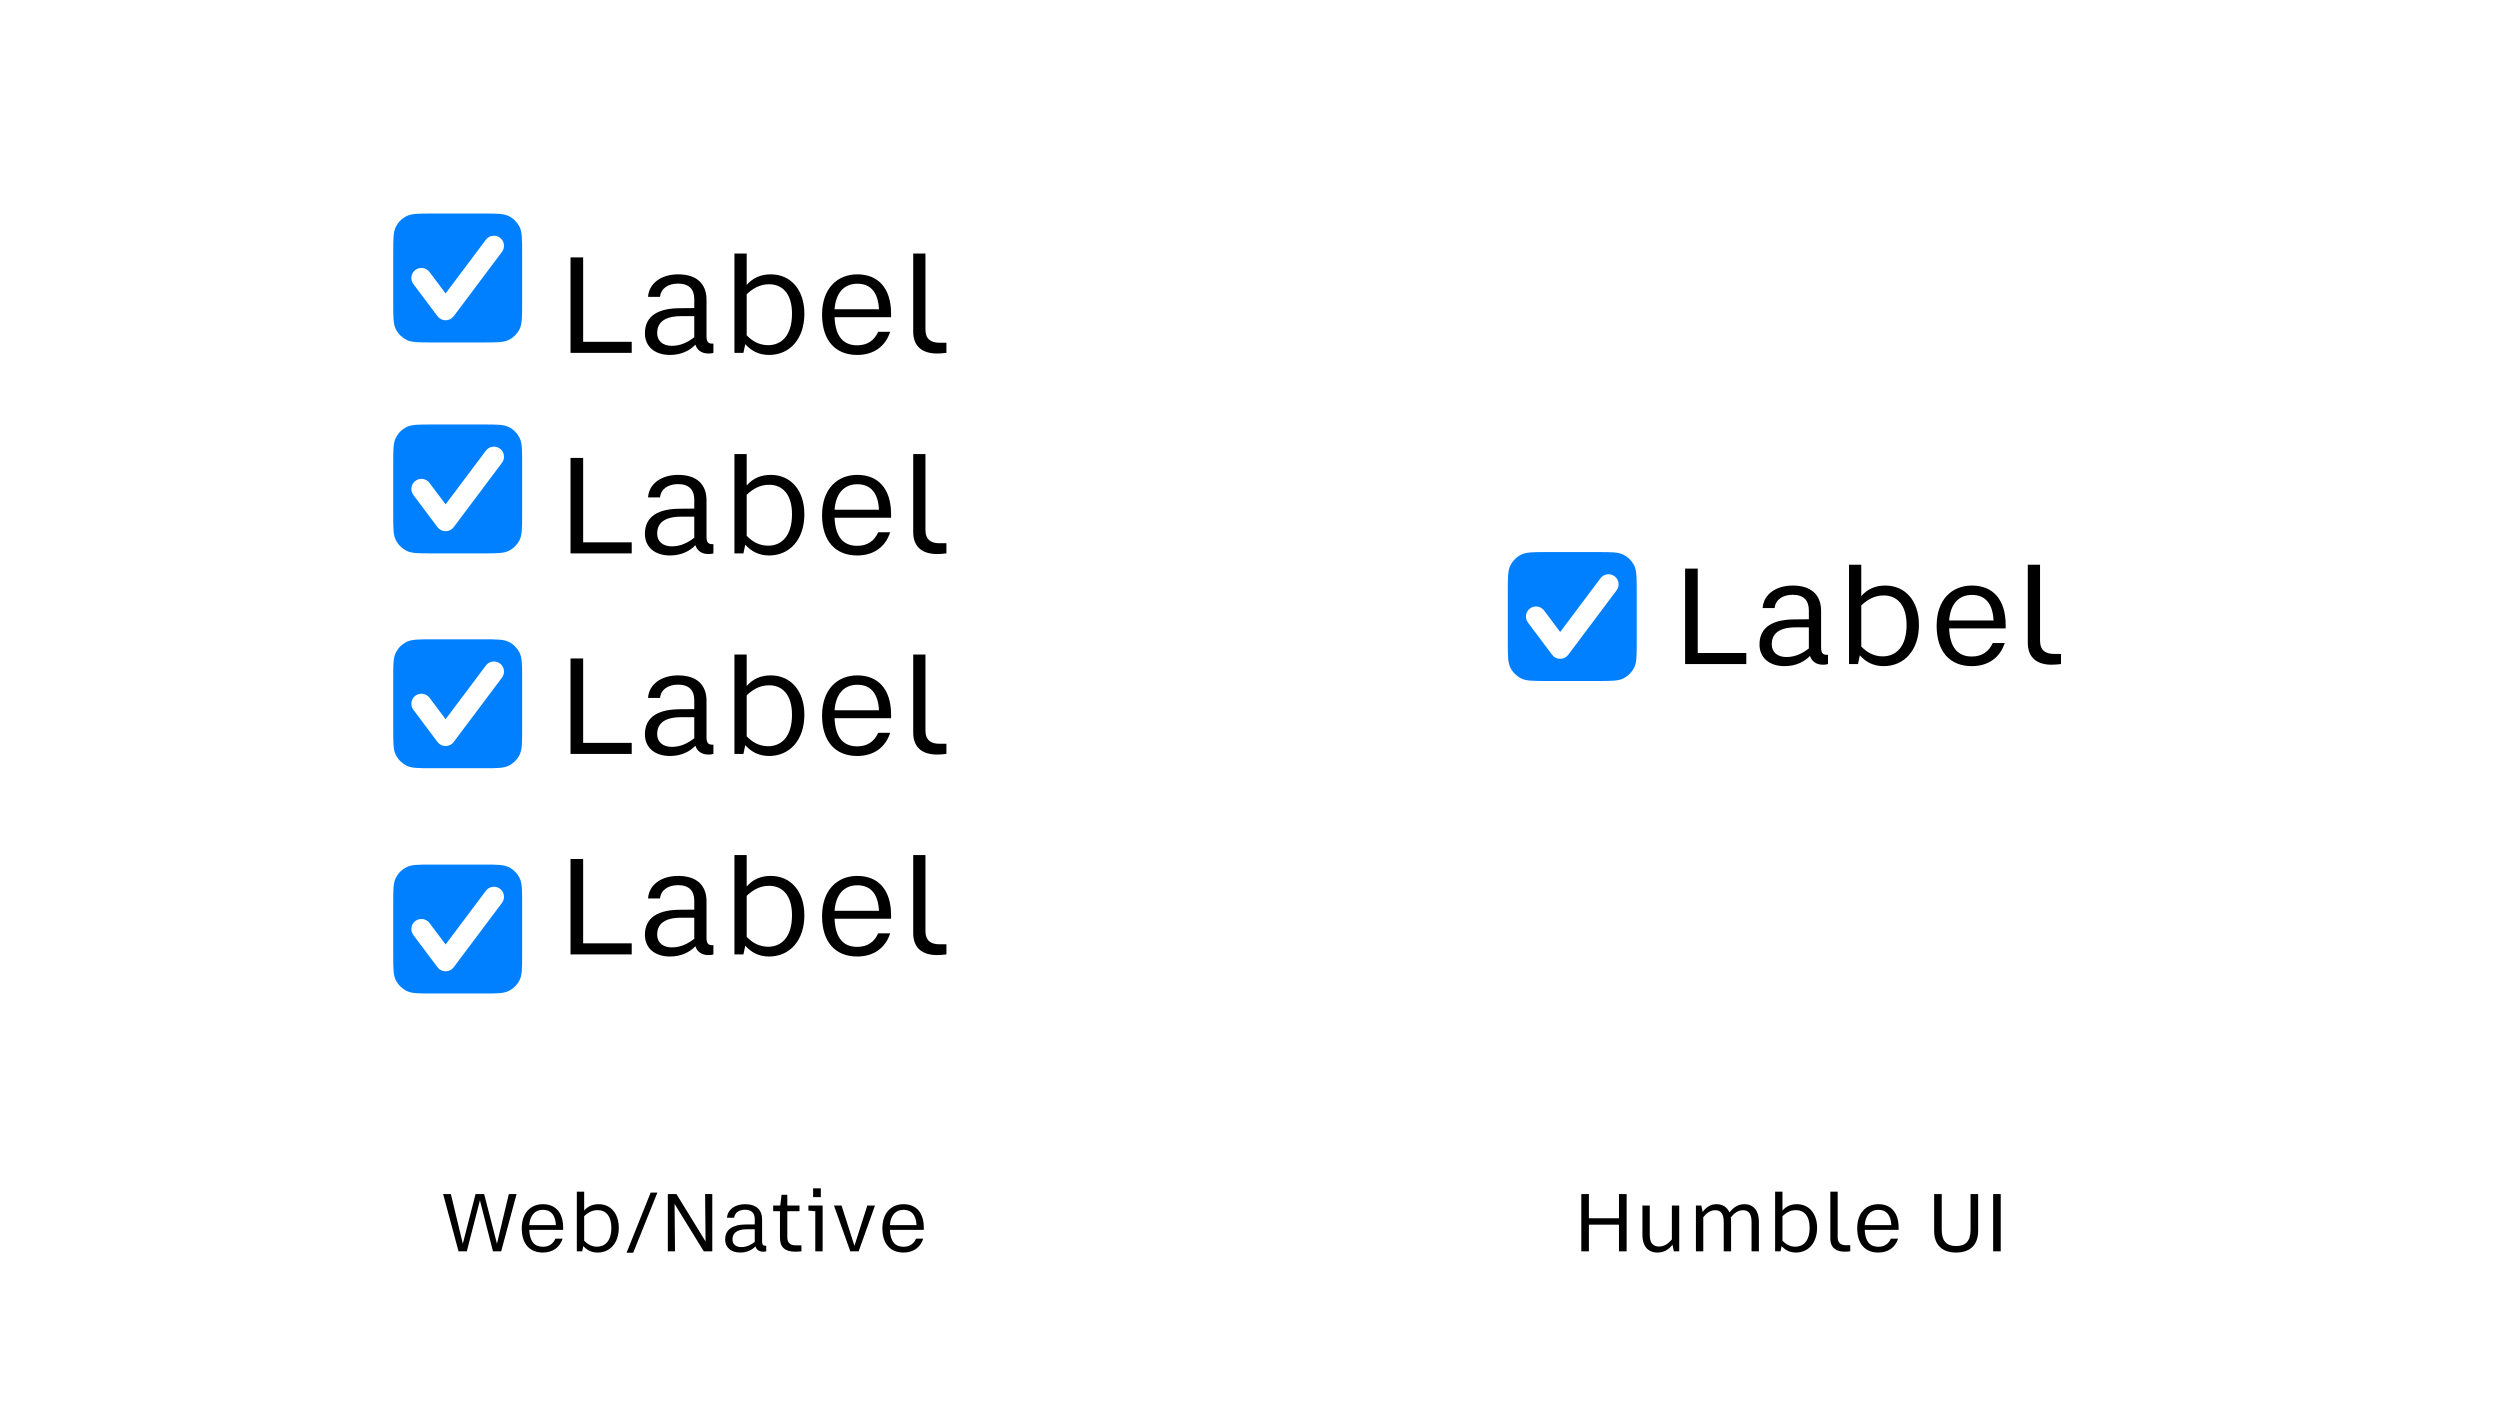 <svg width="1920" height="1080" viewBox="0 0 1920 1080" fill="none" xmlns="http://www.w3.org/2000/svg">
<rect width="1920" height="1080" fill="white"/>
<path d="M485.161 579V570.5H447.861V505.7H438.161V579H485.161ZM546.798 571.9C543.598 571.9 542.598 569.9 542.598 566.2V538.2C542.598 526.2 535.398 518.7 520.798 518.7C508.098 518.7 498.398 525.4 497.698 536H506.898C507.598 529.5 513.098 525.8 520.798 525.8C529.098 525.8 533.198 530.1 533.198 537.7V544.6L521.798 544.7C501.598 544.9 495.298 553.5 495.298 564C495.298 574.1 502.798 580.6 514.598 580.6C523.198 580.6 529.798 577.2 534.098 572.7C535.198 576.6 538.598 579.5 543.998 579.5C545.398 579.5 546.798 579.4 547.898 579V571.9H546.798ZM504.698 563.8C504.698 556.8 508.898 550.8 523.198 550.8H533.198V566.4L533.298 566.9C528.698 570.5 523.098 573.6 515.998 573.6C509.098 573.6 504.698 569.9 504.698 563.8ZM591.954 518.7C584.354 518.7 578.354 521.3 573.454 526.8V502.7H564.054V579H570.954L572.354 572.3C576.854 577.3 582.654 580.6 590.654 580.6C606.454 580.6 617.754 568.4 617.754 548.9C617.754 530.6 607.354 518.7 591.954 518.7ZM589.954 573.1C582.954 573.1 577.554 569.8 573.454 565.5V534C577.754 529.9 583.254 526.3 590.654 526.3C600.954 526.3 608.254 533.6 608.254 548.9C608.254 566.2 599.754 573.1 589.954 573.1ZM684.345 548.9C684.345 529.2 674.345 518.7 658.445 518.7C643.145 518.7 631.345 529.4 631.345 549.6C631.345 569.6 641.645 580.6 658.345 580.6C671.045 580.6 680.045 574 683.645 562.8H674.445C671.445 569.5 666.145 573.2 658.345 573.2C647.845 573.2 641.545 566.6 640.945 551.6H684.345V548.9ZM640.945 545.5C641.845 533.5 647.745 525.9 658.445 525.9C668.945 525.9 674.445 532.9 675.045 545.5H640.945ZM721.346 571.2C715.046 571.2 710.746 568.5 710.746 561V502.7H701.346V562.4C701.246 575 709.446 579.5 719.646 579.5C722.346 579.5 724.246 579.3 726.846 579V571.2H721.346Z" fill="black"/>
<path d="M485.161 425V416.5H447.861V351.7H438.161V425H485.161ZM546.798 417.9C543.598 417.9 542.598 415.9 542.598 412.2V384.2C542.598 372.2 535.398 364.7 520.798 364.7C508.098 364.7 498.398 371.4 497.698 382H506.898C507.598 375.5 513.098 371.8 520.798 371.8C529.098 371.8 533.198 376.1 533.198 383.7V390.6L521.798 390.7C501.598 390.9 495.298 399.5 495.298 410C495.298 420.1 502.798 426.6 514.598 426.6C523.198 426.6 529.798 423.2 534.098 418.7C535.198 422.6 538.598 425.5 543.998 425.5C545.398 425.5 546.798 425.4 547.898 425V417.9H546.798ZM504.698 409.8C504.698 402.8 508.898 396.8 523.198 396.8H533.198V412.4L533.298 412.9C528.698 416.5 523.098 419.6 515.998 419.6C509.098 419.6 504.698 415.9 504.698 409.8ZM591.954 364.7C584.354 364.7 578.354 367.3 573.454 372.8V348.7H564.054V425H570.954L572.354 418.3C576.854 423.3 582.654 426.6 590.654 426.6C606.454 426.6 617.754 414.4 617.754 394.9C617.754 376.6 607.354 364.7 591.954 364.7ZM589.954 419.1C582.954 419.1 577.554 415.8 573.454 411.5V380C577.754 375.9 583.254 372.3 590.654 372.3C600.954 372.3 608.254 379.6 608.254 394.9C608.254 412.2 599.754 419.1 589.954 419.1ZM684.345 394.9C684.345 375.2 674.345 364.7 658.445 364.7C643.145 364.7 631.345 375.4 631.345 395.6C631.345 415.6 641.645 426.6 658.345 426.6C671.045 426.6 680.045 420 683.645 408.8H674.445C671.445 415.5 666.145 419.2 658.345 419.2C647.845 419.2 641.545 412.6 640.945 397.6H684.345V394.9ZM640.945 391.5C641.845 379.5 647.745 371.9 658.445 371.9C668.945 371.9 674.445 378.9 675.045 391.5H640.945ZM721.346 417.2C715.046 417.2 710.746 414.5 710.746 407V348.7H701.346V408.4C701.246 421 709.446 425.5 719.646 425.5C722.346 425.5 724.246 425.3 726.846 425V417.2H721.346Z" fill="black"/>
<path d="M485.161 271V262.5H447.861V197.7H438.161V271H485.161ZM546.798 263.9C543.598 263.9 542.598 261.9 542.598 258.2V230.2C542.598 218.2 535.398 210.7 520.798 210.7C508.098 210.7 498.398 217.4 497.698 228H506.898C507.598 221.5 513.098 217.8 520.798 217.8C529.098 217.8 533.198 222.1 533.198 229.7V236.6L521.798 236.7C501.598 236.9 495.298 245.5 495.298 256C495.298 266.1 502.798 272.6 514.598 272.6C523.198 272.6 529.798 269.2 534.098 264.7C535.198 268.6 538.598 271.5 543.998 271.5C545.398 271.5 546.798 271.4 547.898 271V263.9H546.798ZM504.698 255.8C504.698 248.8 508.898 242.8 523.198 242.8H533.198V258.4L533.298 258.9C528.698 262.5 523.098 265.6 515.998 265.6C509.098 265.6 504.698 261.9 504.698 255.8ZM591.954 210.7C584.354 210.7 578.354 213.3 573.454 218.8V194.7H564.054V271H570.954L572.354 264.3C576.854 269.3 582.654 272.6 590.654 272.6C606.454 272.6 617.754 260.4 617.754 240.9C617.754 222.6 607.354 210.7 591.954 210.7ZM589.954 265.1C582.954 265.1 577.554 261.8 573.454 257.5V226C577.754 221.9 583.254 218.3 590.654 218.3C600.954 218.3 608.254 225.6 608.254 240.9C608.254 258.2 599.754 265.1 589.954 265.1ZM684.345 240.9C684.345 221.2 674.345 210.7 658.445 210.7C643.145 210.7 631.345 221.4 631.345 241.6C631.345 261.6 641.645 272.6 658.345 272.6C671.045 272.6 680.045 266 683.645 254.8H674.445C671.445 261.5 666.145 265.2 658.345 265.2C647.845 265.2 641.545 258.6 640.945 243.6H684.345V240.9ZM640.945 237.5C641.845 225.5 647.745 217.9 658.445 217.9C668.945 217.9 674.445 224.9 675.045 237.5H640.945ZM721.346 263.2C715.046 263.2 710.746 260.5 710.746 253V194.7H701.346V254.4C701.246 267 709.446 271.5 719.646 271.5C722.346 271.5 724.246 271.3 726.846 271V263.2H721.346Z" fill="black"/>
<path d="M485.161 733V724.5H447.861V659.7H438.161V733H485.161ZM546.798 725.9C543.598 725.9 542.598 723.9 542.598 720.2V692.2C542.598 680.2 535.398 672.7 520.798 672.7C508.098 672.7 498.398 679.4 497.698 690H506.898C507.598 683.5 513.098 679.8 520.798 679.8C529.098 679.8 533.198 684.1 533.198 691.7V698.6L521.798 698.7C501.598 698.9 495.298 707.5 495.298 718C495.298 728.1 502.798 734.6 514.598 734.6C523.198 734.6 529.798 731.2 534.098 726.7C535.198 730.6 538.598 733.5 543.998 733.5C545.398 733.5 546.798 733.4 547.898 733V725.9H546.798ZM504.698 717.8C504.698 710.8 508.898 704.8 523.198 704.8H533.198V720.4L533.298 720.9C528.698 724.5 523.098 727.6 515.998 727.6C509.098 727.6 504.698 723.9 504.698 717.8ZM591.954 672.7C584.354 672.7 578.354 675.3 573.454 680.8V656.7H564.054V733H570.954L572.354 726.3C576.854 731.3 582.654 734.6 590.654 734.6C606.454 734.6 617.754 722.4 617.754 702.9C617.754 684.6 607.354 672.7 591.954 672.7ZM589.954 727.1C582.954 727.1 577.554 723.8 573.454 719.5V688C577.754 683.9 583.254 680.3 590.654 680.3C600.954 680.3 608.254 687.6 608.254 702.9C608.254 720.2 599.754 727.1 589.954 727.1ZM684.345 702.9C684.345 683.2 674.345 672.7 658.445 672.7C643.145 672.7 631.345 683.4 631.345 703.6C631.345 723.6 641.645 734.6 658.345 734.6C671.045 734.6 680.045 728 683.645 716.8H674.445C671.445 723.5 666.145 727.2 658.345 727.2C647.845 727.2 641.545 720.6 640.945 705.6H684.345V702.9ZM640.945 699.5C641.845 687.5 647.745 679.9 658.445 679.9C668.945 679.9 674.445 686.9 675.045 699.5H640.945ZM721.346 725.2C715.046 725.2 710.746 722.5 710.746 715V656.7H701.346V716.4C701.246 729 709.446 733.5 719.646 733.5C722.346 733.5 724.246 733.3 726.846 733V725.2H721.346Z" fill="black"/>
<path d="M1341.16 510V501.5H1303.86V436.7H1294.16V510H1341.16ZM1402.8 502.9C1399.6 502.9 1398.6 500.9 1398.6 497.2V469.2C1398.6 457.2 1391.4 449.7 1376.8 449.7C1364.1 449.7 1354.4 456.4 1353.7 467H1362.9C1363.6 460.5 1369.1 456.8 1376.8 456.8C1385.1 456.8 1389.2 461.1 1389.2 468.7V475.6L1377.8 475.7C1357.6 475.9 1351.3 484.5 1351.3 495C1351.3 505.1 1358.8 511.6 1370.6 511.6C1379.2 511.6 1385.8 508.2 1390.1 503.7C1391.2 507.6 1394.6 510.5 1400 510.5C1401.4 510.5 1402.8 510.4 1403.9 510V502.9H1402.8ZM1360.7 494.8C1360.7 487.8 1364.9 481.8 1379.2 481.8H1389.2V497.4L1389.3 497.9C1384.7 501.5 1379.1 504.6 1372 504.6C1365.1 504.6 1360.7 500.9 1360.7 494.8ZM1447.95 449.7C1440.35 449.7 1434.35 452.3 1429.45 457.8V433.7H1420.05V510H1426.95L1428.35 503.3C1432.85 508.3 1438.65 511.6 1446.65 511.6C1462.45 511.6 1473.75 499.4 1473.75 479.9C1473.75 461.6 1463.35 449.7 1447.95 449.7ZM1445.95 504.1C1438.95 504.1 1433.55 500.8 1429.45 496.5V465C1433.75 460.9 1439.25 457.3 1446.65 457.3C1456.95 457.3 1464.25 464.6 1464.25 479.9C1464.25 497.2 1455.75 504.1 1445.95 504.1ZM1540.34 479.9C1540.34 460.2 1530.34 449.7 1514.44 449.7C1499.14 449.7 1487.34 460.4 1487.34 480.6C1487.34 500.6 1497.64 511.6 1514.34 511.6C1527.04 511.6 1536.04 505 1539.64 493.8H1530.44C1527.44 500.5 1522.14 504.2 1514.34 504.2C1503.84 504.2 1497.54 497.6 1496.94 482.6H1540.34V479.9ZM1496.94 476.5C1497.84 464.5 1503.74 456.9 1514.44 456.9C1524.94 456.9 1530.44 463.9 1531.04 476.5H1496.94ZM1577.35 502.2C1571.05 502.2 1566.75 499.5 1566.75 492V433.7H1557.35V493.4C1557.25 506 1565.45 510.5 1575.65 510.5C1578.35 510.5 1580.25 510.3 1582.85 510V502.2H1577.35Z" fill="black"/>
<path d="M358.503 961L368.583 921.88L378.603 961H384.903L396.723 917.02H390.783L381.663 955.18L371.823 917.02H365.223L355.443 955.18L346.263 917.02H340.323L352.143 961H358.503ZM432.503 942.94C432.503 931.12 426.503 924.82 416.963 924.82C407.783 924.82 400.703 931.24 400.703 943.36C400.703 955.36 406.883 961.96 416.903 961.96C424.523 961.96 429.923 958 432.083 951.28H426.563C424.763 955.3 421.583 957.52 416.903 957.52C410.603 957.52 406.823 953.56 406.463 944.56H432.503V942.94ZM406.463 940.9C407.003 933.7 410.543 929.14 416.963 929.14C423.263 929.14 426.563 933.34 426.923 940.9H406.463ZM459.744 924.82C455.184 924.82 451.584 926.38 448.644 929.68V915.22H443.004V961H447.144L447.984 956.98C450.684 959.98 454.164 961.96 458.964 961.96C468.444 961.96 475.224 954.64 475.224 942.94C475.224 931.96 468.984 924.82 459.744 924.82ZM458.544 957.46C454.344 957.46 451.104 955.48 448.644 952.9V934C451.224 931.54 454.524 929.38 458.964 929.38C465.144 929.38 469.524 933.76 469.524 942.94C469.524 953.32 464.424 957.46 458.544 957.46ZM504.859 915.94H499.699L481.219 962.08H486.319L504.859 915.94ZM518.418 961L518.058 924.58L540.498 961H547.038V917.02H541.518L541.878 953.44L519.498 917.02H512.898V961H518.418ZM587.807 956.74C585.887 956.74 585.287 955.54 585.287 953.32V936.52C585.287 929.32 580.967 924.82 572.207 924.82C564.587 924.82 558.767 928.84 558.347 935.2H563.867C564.287 931.3 567.587 929.08 572.207 929.08C577.187 929.08 579.647 931.66 579.647 936.22V940.36L572.807 940.42C560.687 940.54 556.907 945.7 556.907 952C556.907 958.06 561.407 961.96 568.487 961.96C573.647 961.96 577.607 959.92 580.187 957.22C580.847 959.56 582.887 961.3 586.127 961.3C586.967 961.3 587.807 961.24 588.467 961V956.74H587.807ZM562.547 951.88C562.547 947.68 565.067 944.08 573.647 944.08H579.647V953.44L579.707 953.74C576.947 955.9 573.587 957.76 569.327 957.76C565.187 957.76 562.547 955.54 562.547 951.88ZM611.316 956.44C606.936 956.44 604.656 954.58 604.656 950.26V930.22H614.016V925.84H604.656V917.62H600.216L599.256 925.84H593.796V930.22H599.016V950.74C599.016 958.06 603.156 961.3 610.716 961.3C612.336 961.3 614.136 961.18 615.516 961V956.44H611.316ZM624.456 912.64V919.42H630.396V912.64H624.456ZM631.776 925.84H620.856V929.74L626.136 930.22V961H631.776V925.84ZM659.445 961L671.985 925.84H666.105L656.205 956.8L646.305 925.84H640.485L653.025 961H659.445ZM709.476 942.94C709.476 931.12 703.476 924.82 693.936 924.82C684.756 924.82 677.676 931.24 677.676 943.36C677.676 955.36 683.856 961.96 693.876 961.96C701.496 961.96 706.896 958 709.056 951.28H703.536C701.736 955.3 698.556 957.52 693.876 957.52C687.576 957.52 683.796 953.56 683.436 944.56H709.476V942.94ZM683.436 940.9C683.976 933.7 687.516 929.14 693.936 929.14C700.236 929.14 703.536 933.34 703.896 940.9H683.436Z" fill="black"/>
<path d="M1220.27 961V940.54H1243.37V961H1249.25V917.02H1243.37V935.62H1220.27V917.02H1214.45V961H1220.27ZM1284 951.88C1281.6 954.76 1278.42 957.34 1274.16 957.34C1269.48 957.34 1267.02 954.58 1267.02 948.4V925.84H1261.38V948.64C1261.38 956.5 1265.28 961.96 1272.96 961.96C1277.88 961.96 1281.48 959.74 1284.48 955.96L1285.5 961H1289.64V925.84H1284V951.88ZM1339.67 924.82C1334.69 924.82 1331.15 927.46 1328.21 931.18C1326.53 927.28 1323.23 924.82 1318.31 924.82C1313.75 924.82 1310.45 927.04 1307.63 930.76L1306.61 925.84H1302.47V961H1308.11V934.78C1310.45 931.9 1313.33 929.44 1317.29 929.44C1321.97 929.44 1323.83 932.74 1323.83 938.5V961H1329.47V938.14C1329.47 937 1329.41 935.98 1329.23 934.96C1331.63 932.08 1334.51 929.44 1338.65 929.44C1343.39 929.44 1345.19 932.8 1345.19 938.5V961H1350.83V938.14C1350.83 930.4 1347.17 924.82 1339.67 924.82ZM1380.03 924.82C1375.47 924.82 1371.87 926.38 1368.93 929.68V915.22H1363.29V961H1367.43L1368.27 956.98C1370.97 959.98 1374.45 961.96 1379.25 961.96C1388.73 961.96 1395.51 954.64 1395.51 942.94C1395.51 931.96 1389.27 924.82 1380.03 924.82ZM1378.83 957.46C1374.63 957.46 1371.39 955.48 1368.93 952.9V934C1371.51 931.54 1374.81 929.38 1379.25 929.38C1385.43 929.38 1389.81 933.76 1389.81 942.94C1389.81 953.32 1384.71 957.46 1378.83 957.46ZM1417.7 956.32C1413.92 956.32 1411.34 954.7 1411.34 950.2V915.22H1405.7V951.04C1405.64 958.6 1410.56 961.3 1416.68 961.3C1418.3 961.3 1419.44 961.18 1421 961V956.32H1417.7ZM1458.14 942.94C1458.14 931.12 1452.14 924.82 1442.6 924.82C1433.42 924.82 1426.34 931.24 1426.34 943.36C1426.34 955.36 1432.52 961.96 1442.54 961.96C1450.16 961.96 1455.56 958 1457.72 951.28H1452.2C1450.4 955.3 1447.22 957.52 1442.54 957.52C1436.24 957.52 1432.46 953.56 1432.1 944.56H1458.14V942.94ZM1432.1 940.9C1432.64 933.7 1436.18 929.14 1442.6 929.14C1448.9 929.14 1452.2 933.34 1452.56 940.9H1432.1ZM1502.29 961.96C1513.09 961.96 1519.21 956.02 1519.21 945.34V917.02H1513.39V944.56C1513.39 953.02 1509.67 956.98 1502.29 956.98C1494.97 956.98 1491.25 953.02 1491.25 944.56V917.02H1485.43V945.34C1485.43 956.02 1491.55 961.96 1502.29 961.96ZM1536.56 961V917.02H1530.74V961H1536.56Z" fill="black"/>
<path d="M1158 453.7C1158 443.304 1158 438.106 1160.02 434.135C1161.8 430.643 1164.64 427.803 1168.14 426.023C1172.11 424 1177.3 424 1187.7 424H1227.3C1237.7 424 1242.89 424 1246.86 426.023C1250.36 427.803 1253.2 430.643 1254.98 434.135C1257 438.106 1257 443.304 1257 453.7V493.3C1257 503.696 1257 508.894 1254.98 512.865C1253.2 516.357 1250.36 519.197 1246.86 520.977C1242.89 523 1237.7 523 1227.3 523H1187.7C1177.3 523 1172.11 523 1168.14 520.977C1164.64 519.197 1161.8 516.357 1160.02 512.865C1158 508.894 1158 503.696 1158 493.3V453.7Z" fill="#0080FF"/>
<path fill-rule="evenodd" clip-rule="evenodd" d="M1239.98 442.563C1243.4 445.126 1244.09 449.974 1241.53 453.391L1204.41 502.891C1202.95 504.839 1200.65 505.985 1198.22 505.985C1195.78 505.985 1193.49 504.839 1192.03 502.891L1173.47 478.141C1170.91 474.724 1171.6 469.876 1175.02 467.313C1178.43 464.75 1183.28 465.443 1185.84 468.86L1198.22 485.36L1229.16 444.11C1231.72 440.693 1236.57 440 1239.98 442.563Z" fill="white"/>
<path d="M302 355.7C302 345.304 302 340.106 304.023 336.135C305.803 332.643 308.643 329.803 312.135 328.023C316.106 326 321.304 326 331.7 326H371.3C381.696 326 386.894 326 390.865 328.023C394.357 329.803 397.197 332.643 398.977 336.135C401 340.106 401 345.304 401 355.7V395.3C401 405.696 401 410.894 398.977 414.865C397.197 418.357 394.357 421.197 390.865 422.977C386.894 425 381.696 425 371.3 425H331.7C321.304 425 316.106 425 312.135 422.977C308.643 421.197 305.803 418.357 304.023 414.865C302 410.894 302 405.696 302 395.3V355.7Z" fill="#0080FF"/>
<path fill-rule="evenodd" clip-rule="evenodd" d="M383.985 344.563C387.402 347.126 388.095 351.974 385.532 355.391L348.407 404.891C346.946 406.839 344.654 407.985 342.219 407.985C339.785 407.985 337.492 406.839 336.032 404.891L317.469 380.141C314.906 376.724 315.599 371.876 319.016 369.313C322.433 366.75 327.281 367.443 329.844 370.86L342.219 387.36L373.157 346.11C375.72 342.693 380.568 342 383.985 344.563Z" fill="white"/>
<path d="M302 520.7C302 510.304 302 505.106 304.023 501.135C305.803 497.643 308.643 494.803 312.135 493.023C316.106 491 321.304 491 331.7 491H371.3C381.696 491 386.894 491 390.865 493.023C394.357 494.803 397.197 497.643 398.977 501.135C401 505.106 401 510.304 401 520.7V560.3C401 570.696 401 575.894 398.977 579.865C397.197 583.357 394.357 586.197 390.865 587.977C386.894 590 381.696 590 371.3 590H331.7C321.304 590 316.106 590 312.135 587.977C308.643 586.197 305.803 583.357 304.023 579.865C302 575.894 302 570.696 302 560.3V520.7Z" fill="#0080FF"/>
<path fill-rule="evenodd" clip-rule="evenodd" d="M383.985 509.563C387.402 512.126 388.095 516.974 385.532 520.391L348.407 569.891C346.946 571.839 344.654 572.985 342.219 572.985C339.785 572.985 337.492 571.839 336.032 569.891L317.469 545.141C314.906 541.724 315.599 536.876 319.016 534.313C322.433 531.75 327.281 532.443 329.844 535.86L342.219 552.36L373.157 511.11C375.72 507.693 380.568 507 383.985 509.563Z" fill="white"/>
<path d="M302 193.7C302 183.304 302 178.106 304.023 174.135C305.803 170.643 308.643 167.803 312.135 166.023C316.106 164 321.304 164 331.7 164H371.3C381.696 164 386.894 164 390.865 166.023C394.357 167.803 397.197 170.643 398.977 174.135C401 178.106 401 183.304 401 193.7V233.3C401 243.696 401 248.894 398.977 252.865C397.197 256.357 394.357 259.197 390.865 260.977C386.894 263 381.696 263 371.3 263H331.7C321.304 263 316.106 263 312.135 260.977C308.643 259.197 305.803 256.357 304.023 252.865C302 248.894 302 243.696 302 233.3V193.7Z" fill="#0080FF"/>
<path fill-rule="evenodd" clip-rule="evenodd" d="M383.985 182.563C387.402 185.126 388.095 189.974 385.532 193.391L348.407 242.891C346.946 244.839 344.654 245.985 342.219 245.985C339.785 245.985 337.492 244.839 336.032 242.891L317.469 218.141C314.906 214.724 315.599 209.876 319.016 207.313C322.433 204.75 327.281 205.443 329.844 208.86L342.219 225.36L373.157 184.11C375.72 180.693 380.568 180 383.985 182.563Z" fill="white"/>
<path d="M302 693.7C302 683.304 302 678.106 304.023 674.135C305.803 670.643 308.643 667.803 312.135 666.023C316.106 664 321.304 664 331.7 664H371.3C381.696 664 386.894 664 390.865 666.023C394.357 667.803 397.197 670.643 398.977 674.135C401 678.106 401 683.304 401 693.7V733.3C401 743.696 401 748.894 398.977 752.865C397.197 756.357 394.357 759.197 390.865 760.977C386.894 763 381.696 763 371.3 763H331.7C321.304 763 316.106 763 312.135 760.977C308.643 759.197 305.803 756.357 304.023 752.865C302 748.894 302 743.696 302 733.3V693.7Z" fill="#0080FF"/>
<path fill-rule="evenodd" clip-rule="evenodd" d="M383.985 682.563C387.402 685.126 388.095 689.974 385.532 693.391L348.407 742.891C346.946 744.839 344.654 745.985 342.219 745.985C339.785 745.985 337.492 744.839 336.032 742.891L317.469 718.141C314.906 714.724 315.599 709.876 319.016 707.313C322.433 704.75 327.281 705.443 329.844 708.86L342.219 725.36L373.157 684.11C375.72 680.693 380.568 680 383.985 682.563Z" fill="white"/>
</svg>
